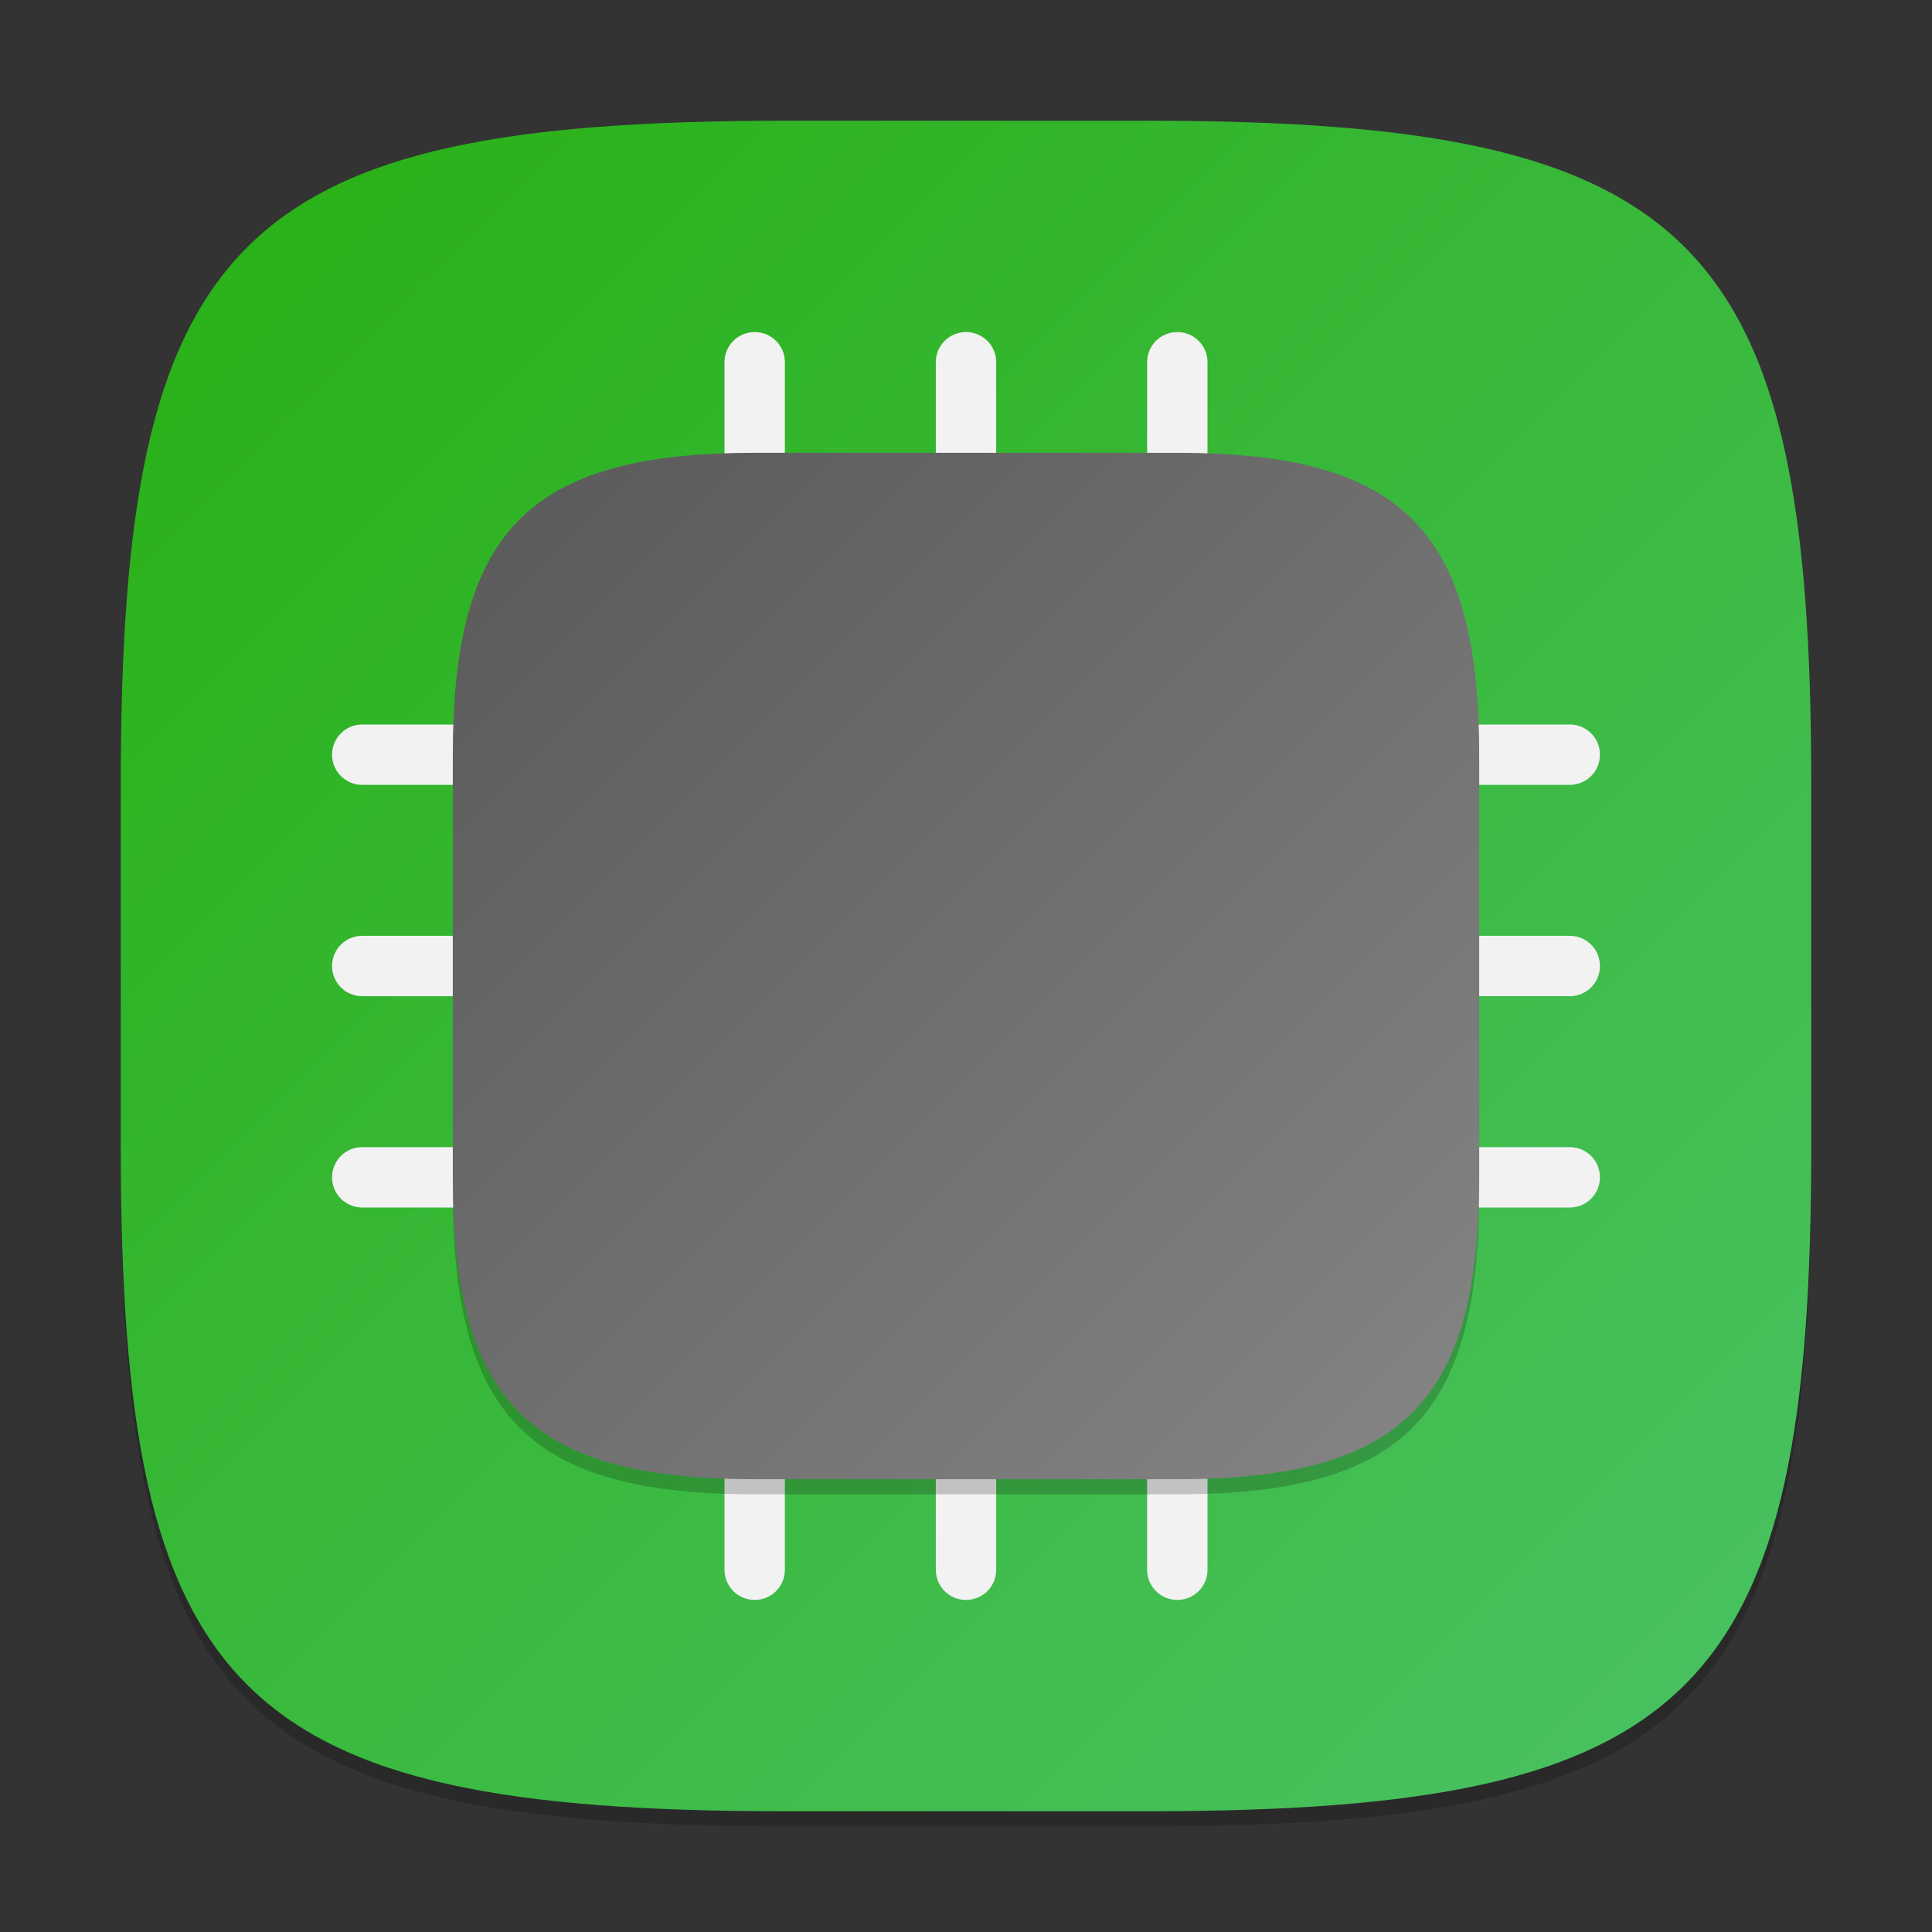 <?xml version="1.0" encoding="UTF-8" standalone="no"?>
<!-- Created with Inkscape (http://www.inkscape.org/) -->

<svg
   width="128"
   height="128"
   viewBox="0 0 128 128"
   version="1.1"
   id="svg5"
   inkscape:version="1.2.1 (9c6d41e410, 2022-07-14)"
   sodipodi:docname="audio-card.svg"
   xmlns:inkscape="http://www.inkscape.org/namespaces/inkscape"
   xmlns:sodipodi="http://sodipodi.sourceforge.net/DTD/sodipodi-0.dtd"
   xmlns:xlink="http://www.w3.org/1999/xlink"
   xmlns="http://www.w3.org/2000/svg"
   xmlns:svg="http://www.w3.org/2000/svg">
  <rect x="0" y="0" width="128" height="128" fill="#333333" stroke="none"/>
  <sodipodi:namedview
     id="namedview7"
     pagecolor="#ffffff"
     bordercolor="#000000"
     borderopacity="0.25"
     inkscape:showpageshadow="2"
     inkscape:pageopacity="0.0"
     inkscape:pagecheckerboard="0"
     inkscape:deskcolor="#d1d1d1"
     inkscape:document-units="px"
     showgrid="false"
     inkscape:zoom="6.453125"
     inkscape:cx="63.922518"
     inkscape:cy="64"
     inkscape:window-width="1920"
     inkscape:window-height="1006"
     inkscape:window-x="0"
     inkscape:window-y="0"
     inkscape:window-maximized="1"
     inkscape:current-layer="svg5" />
  <defs
     id="defs2">
    <linearGradient
       inkscape:collect="always"
       id="linearGradient1940">
      <stop
         style="stop-color:#28b013;stop-opacity:1;"
         offset="0"
         id="stop1936" />
      <stop
         style="stop-color:#4ac265;stop-opacity:1;"
         offset="1"
         id="stop1938" />
    </linearGradient>
    <linearGradient
       inkscape:collect="always"
       xlink:href="#linearGradient1940"
       id="linearGradient4780"
       x1="2"
       y1="2"
       x2="30"
       y2="30"
       gradientUnits="userSpaceOnUse"
       gradientTransform="scale(4)" />
    <linearGradient
       inkscape:collect="always"
       xlink:href="#linearGradient981"
       id="linearGradient1190"
       x1="12.143"
       y1="18.714"
       x2="0"
       y2="6.571"
       gradientUnits="userSpaceOnUse"
       gradientTransform="matrix(5.6,0,0,5.6,30,-6.8)" />
    <linearGradient
       inkscape:collect="always"
       id="linearGradient981">
      <stop
         style="stop-color:#858585;stop-opacity:1;"
         offset="0"
         id="stop977" />
      <stop
         style="stop-color:#595959;stop-opacity:1;"
         offset="1"
         id="stop979" />
    </linearGradient>
  </defs>
  <path
     d="M 52,9 C 15.595,9 8,16.759 8,53 v 24 c 0,36.241 7.595,44 44,44 h 24 c 36.405,0 44,-7.759 44,-44 V 53 C 120,16.759 112.405,9 76,9"
     style="opacity:0.2;fill:#000000;stroke-width:4;stroke-linecap:round;stroke-linejoin:round"
     id="path563" />
  <path
     id="path530"
     style="fill:url(#linearGradient4780);fill-opacity:1;stroke-width:4;stroke-linecap:round;stroke-linejoin:round"
     d="M 52,8 C 15.595,8 8,15.759 8,52 v 24 c 0,36.241 7.595,44 44,44 h 24 c 36.405,0 44,-7.759 44,-44 V 52 C 120,15.759 112.405,8 76,8 Z" />
  <path
     id="rect7545"
     style="fill:#f2f2f2;stroke-width:8.472;stroke-linecap:round;stroke-linejoin:round"
     d="m 50,22 c -1.108,0 -2,0.892 -2,2 V 48 H 24 c -1.108,0 -2,0.892 -2,2 0,1.108 0.892,2 2,2 H 48 V 62 H 24 c -1.108,0 -2,0.892 -2,2 0,1.108 0.892,2 2,2 H 48 V 76 H 24 c -1.108,0 -2,0.892 -2,2 0,1.108 0.892,2 2,2 h 24 v 24 c 0,1.108 0.892,2 2,2 1.108,0 2,-0.892 2,-2 V 80 h 10 v 24 c 0,1.108 0.892,2 2,2 1.108,0 2,-0.892 2,-2 V 80 h 10 v 24 c 0,1.108 0.892,2 2,2 1.108,0 2,-0.892 2,-2 V 80 h 24 c 1.108,0 2,-0.892 2,-2 0,-1.108 -0.892,-2 -2,-2 H 80 V 66 h 24 c 1.108,0 2,-0.892 2,-2 0,-1.108 -0.892,-2 -2,-2 H 80 V 52 h 24 c 1.108,0 2,-0.892 2,-2 0,-1.108 -0.892,-2 -2,-2 H 80 V 24 c 0,-1.108 -0.892,-2 -2,-2 -1.108,0 -2,0.892 -2,2 V 48 H 66 V 24 c 0,-1.108 -0.892,-2 -2,-2 -1.108,0 -2,0.892 -2,2 V 48 H 52 V 24 c 0,-1.108 -0.892,-2 -2,-2 z m 2,30 H 62 V 62 H 52 Z m 14,0 H 76 V 62 H 66 Z M 52,66 H 62 V 76 H 52 Z m 14,0 H 76 V 76 H 66 Z" />
  <path
     d="M 50,31 C 35.15,31 30,36.086 30,51 v 28 c 0,14.914 5.15,20 20,20 H 78 C 92.85,99 98,93.914 98,79 V 51 C 98,36.086 92.85,31 78,31 Z"
     style="opacity:0.2;fill:#000000;fill-opacity:1;stroke-width:11.2;stroke-linecap:round;stroke-linejoin:round"
     id="path2003"
     sodipodi:nodetypes="sssssssss" />
  <path
     id="rect368"
     style="fill:url(#linearGradient1190);fill-opacity:1;stroke-width:11.2;stroke-linecap:round;stroke-linejoin:round"
     d="M 50,30 C 35.15,30 30,35.086 30,50 v 28 c 0,14.914 5.15,20 20,20 H 78 C 92.85,98 98,92.914 98,78 V 50 C 98,35.086 92.85,30 78,30 Z"
     sodipodi:nodetypes="sssssssss" />
</svg>
